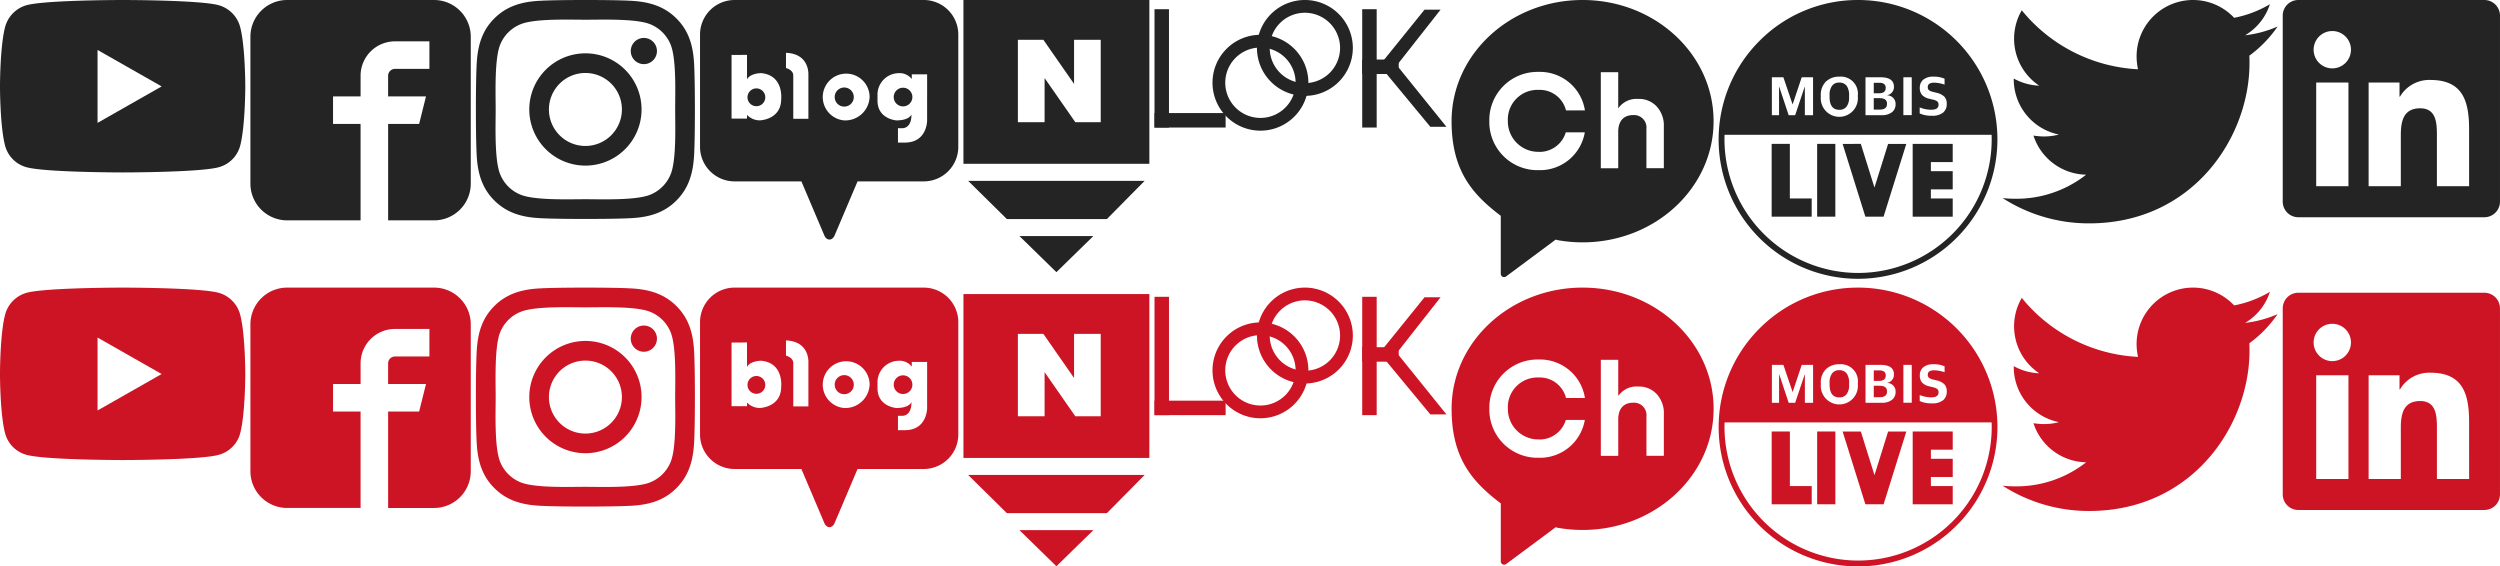 <svg xmlns="http://www.w3.org/2000/svg" width="486.775" height="110.262" viewBox="0 0 486.775 110.262">
  <g id="그룹_167879" data-name="그룹 167879" transform="translate(-312.999 -284.738)">
    <path id="Icon_awesome-twitter" data-name="Icon awesome-twitter" d="M48.045,14.22c.034.476.034.951.034,1.427,0,14.509-11.043,31.226-31.226,31.226A31.014,31.014,0,0,1,0,41.946a22.7,22.7,0,0,0,2.65.136,21.98,21.98,0,0,0,13.625-4.689A10.994,10.994,0,0,1,6.014,29.782a13.84,13.84,0,0,0,2.073.17,11.607,11.607,0,0,0,2.888-.374,10.976,10.976,0,0,1-8.8-10.771v-.136a11.053,11.053,0,0,0,4.961,1.393,10.991,10.991,0,0,1-3.4-14.679A31.2,31.2,0,0,0,26.367,16.87a12.389,12.389,0,0,1-.272-2.514A10.985,10.985,0,0,1,45.089,6.847,21.608,21.608,0,0,0,52.055,4.2a10.945,10.945,0,0,1-4.825,6.048,22,22,0,0,0,6.32-1.7,23.592,23.592,0,0,1-5.5,5.674Z" transform="translate(702.921 281.357)" fill="#242424"/>
    <path id="Icon_awesome-twitter-2" data-name="Icon awesome-twitter" d="M48.045,14.22c.034.476.034.951.034,1.427,0,14.509-11.043,31.226-31.226,31.226A31.014,31.014,0,0,1,0,41.946a22.7,22.7,0,0,0,2.65.136,21.98,21.98,0,0,0,13.625-4.689A10.994,10.994,0,0,1,6.014,29.782a13.84,13.84,0,0,0,2.073.17,11.607,11.607,0,0,0,2.888-.374,10.976,10.976,0,0,1-8.8-10.771v-.136a11.053,11.053,0,0,0,4.961,1.393,10.991,10.991,0,0,1-3.4-14.679A31.2,31.2,0,0,0,26.367,16.87a12.389,12.389,0,0,1-.272-2.514A10.985,10.985,0,0,1,45.089,6.847,21.608,21.608,0,0,0,52.055,4.2a10.945,10.945,0,0,1-4.825,6.048,22,22,0,0,0,6.32-1.7,23.592,23.592,0,0,1-5.5,5.674Z" transform="translate(702.921 337.357)" fill="#cc1424"/>
    <path id="Icon_awesome-linkedin" data-name="Icon awesome-linkedin" d="M39.281,2.25H3.012A3.035,3.035,0,0,0,0,5.3V41.5a3.035,3.035,0,0,0,3.012,3.05H39.281A3.043,3.043,0,0,0,42.3,41.5V5.3A3.043,3.043,0,0,0,39.281,2.25Zm-26.5,36.26H6.515V18.321h6.279V38.51ZM9.65,15.564a3.635,3.635,0,1,1,3.635-3.635A3.637,3.637,0,0,1,9.65,15.564ZM36.288,38.51h-6.27v-9.82c0-2.342-.047-5.354-3.258-5.354-3.267,0-3.768,2.55-3.768,5.184v9.99h-6.27V18.321h6.015v2.757h.085a6.6,6.6,0,0,1,5.939-3.258c6.345,0,7.526,4.183,7.526,9.622Z" transform="translate(757.471 282.488)" fill="#242424"/>
    <path id="Icon_awesome-linkedin-2" data-name="Icon awesome-linkedin" d="M39.281,2.25H3.012A3.035,3.035,0,0,0,0,5.3V41.5a3.035,3.035,0,0,0,3.012,3.05H39.281A3.043,3.043,0,0,0,42.3,41.5V5.3A3.043,3.043,0,0,0,39.281,2.25Zm-26.5,36.26H6.515V18.321h6.279V38.51ZM9.65,15.564a3.635,3.635,0,1,1,3.635-3.635A3.637,3.637,0,0,1,9.65,15.564ZM36.288,38.51h-6.27v-9.82c0-2.342-.047-5.354-3.258-5.354-3.267,0-3.768,2.55-3.768,5.184v9.99h-6.27V18.321h6.015v2.757h.085a6.6,6.6,0,0,1,5.939-3.258c6.345,0,7.526,4.183,7.526,9.622Z" transform="translate(757.471 339.488)" fill="#cc1424"/>
    <path id="Icon_awesome-instagram" data-name="Icon awesome-instagram" d="M21.32,12.623a10.93,10.93,0,1,0,10.93,10.93A10.913,10.913,0,0,0,21.32,12.623Zm0,18.036a7.106,7.106,0,1,1,7.106-7.106A7.119,7.119,0,0,1,21.32,30.659ZM35.247,12.176A2.549,2.549,0,1,1,32.7,9.627,2.543,2.543,0,0,1,35.247,12.176Zm7.239,2.587c-.162-3.415-.942-6.44-3.444-8.932S33.525,2.559,30.11,2.388c-3.52-.2-14.069-.2-17.589,0-3.406.162-6.431.942-8.932,3.434S.316,11.339.145,14.754c-.2,3.52-.2,14.069,0,17.589.162,3.415.942,6.44,3.444,8.932s5.517,3.272,8.932,3.444c3.52.2,14.069.2,17.589,0,3.415-.162,6.44-.942,8.932-3.444s3.272-5.517,3.444-8.932c.2-3.52.2-14.06,0-17.58ZM37.939,36.12a7.194,7.194,0,0,1-4.052,4.052c-2.806,1.113-9.465.856-12.566.856s-9.77.247-12.566-.856A7.194,7.194,0,0,1,4.7,36.12c-1.113-2.806-.856-9.465-.856-12.566S3.6,13.784,4.7,10.987A7.194,7.194,0,0,1,8.754,6.935c2.806-1.113,9.465-.856,12.566-.856s9.77-.247,12.566.856a7.194,7.194,0,0,1,4.052,4.052c1.113,2.806.856,9.465.856,12.566S39.052,33.323,37.939,36.12Z" transform="translate(405.666 282.5)" fill="#242424"/>
    <path id="Icon_awesome-instagram-2" data-name="Icon awesome-instagram" d="M21.32,12.623a10.93,10.93,0,1,0,10.93,10.93A10.913,10.913,0,0,0,21.32,12.623Zm0,18.036a7.106,7.106,0,1,1,7.106-7.106A7.119,7.119,0,0,1,21.32,30.659ZM35.247,12.176A2.549,2.549,0,1,1,32.7,9.627,2.543,2.543,0,0,1,35.247,12.176Zm7.239,2.587c-.162-3.415-.942-6.44-3.444-8.932S33.525,2.559,30.11,2.388c-3.52-.2-14.069-.2-17.589,0-3.406.162-6.431.942-8.932,3.434S.316,11.339.145,14.754c-.2,3.52-.2,14.069,0,17.589.162,3.415.942,6.44,3.444,8.932s5.517,3.272,8.932,3.444c3.52.2,14.069.2,17.589,0,3.415-.162,6.44-.942,8.932-3.444s3.272-5.517,3.444-8.932c.2-3.52.2-14.06,0-17.58ZM37.939,36.12a7.194,7.194,0,0,1-4.052,4.052c-2.806,1.113-9.465.856-12.566.856s-9.77.247-12.566-.856A7.194,7.194,0,0,1,4.7,36.12c-1.113-2.806-.856-9.465-.856-12.566S3.6,13.784,4.7,10.987A7.194,7.194,0,0,1,8.754,6.935c2.806-1.113,9.465-.856,12.566-.856s9.77-.247,12.566.856a7.194,7.194,0,0,1,4.052,4.052c1.113,2.806.856,9.465.856,12.566S39.052,33.323,37.939,36.12Z" transform="translate(405.666 338.5)" fill="#cc1424"/>
    <path id="Icon_awesome-youtube" data-name="Icon awesome-youtube" d="M47.81,9.754A6,6,0,0,0,43.587,5.5c-3.724-1-18.659-1-18.659-1S9.995,4.5,6.27,5.5a6,6,0,0,0-4.222,4.25c-1,3.749-1,11.57-1,11.57s0,7.821,1,11.57A5.911,5.911,0,0,0,6.27,37.075c3.724,1,18.659,1,18.659,1s14.934,0,18.659-1a5.911,5.911,0,0,0,4.222-4.182c1-3.749,1-11.57,1-11.57s0-7.821-1-11.57ZM20.044,28.425v-14.2l12.482,7.1-12.482,7.1Z" transform="translate(311.949 280.238)" fill="#242424"/>
    <path id="Icon_awesome-youtube-2" data-name="Icon awesome-youtube" d="M47.81,9.754A6,6,0,0,0,43.587,5.5c-3.724-1-18.659-1-18.659-1S9.995,4.5,6.27,5.5a6,6,0,0,0-4.222,4.25c-1,3.749-1,11.57-1,11.57s0,7.821,1,11.57A5.911,5.911,0,0,0,6.27,37.075c3.724,1,18.659,1,18.659,1s14.934,0,18.659-1a5.911,5.911,0,0,0,4.222-4.182c1-3.749,1-11.57,1-11.57s0-7.821-1-11.57ZM20.044,28.425v-14.2l12.482,7.1-12.482,7.1Z" transform="translate(311.949 336.238)" fill="#cc1424"/>
    <g id="icon_naver_post" transform="translate(500.591 284.738)">
      <g id="그룹_167875" data-name="그룹 167875" transform="translate(0 0)">
        <path id="빼기_60" data-name="빼기 60" d="M36.2,31.9H0V0H36.2V31.9ZM15.8,15.2l0,0,5.979,8.588h4.952V7.745H21.538v8.591L15.559,7.745H10.6V23.794h5.2V15.2Z" fill="#242424"/>
        <path id="패스_86235" data-name="패스 86235" d="M193.7,433.739l7.354-7.442H166.686l7.541,7.442Z" transform="translate(-165.77 -391.085)" fill="#242424"/>
        <path id="패스_86236" data-name="패스 86236" d="M174.9,434.319l7.2,7.033,7.2-7.033Z" transform="translate(-164 -388.359)" fill="#242424"/>
      </g>
    </g>
    <g id="icon_naver_post-2" data-name="icon_naver_post" transform="translate(500.591 342)">
      <g id="그룹_167875-2" data-name="그룹 167875" transform="translate(0 0)">
        <path id="빼기_60-2" data-name="빼기 60" d="M36.2,31.9H0V0H36.2V31.9ZM15.8,15.2l0,0,5.979,8.588h4.952V7.745H21.538v8.591L15.559,7.745H10.6V23.794h5.2V15.2Z" fill="#cc1424"/>
        <path id="패스_86235-2" data-name="패스 86235" d="M193.7,433.739l7.354-7.442H166.686l7.541,7.442Z" transform="translate(-165.77 -391.085)" fill="#cc1424"/>
        <path id="패스_86236-2" data-name="패스 86236" d="M174.9,434.319l7.2,7.033,7.2-7.033Z" transform="translate(-164 -388.359)" fill="#cc1424"/>
      </g>
    </g>
    <g id="그룹_167873" data-name="그룹 167873" transform="translate(647.656 284.738)">
      <path id="패스_86216" data-name="패스 86216" d="M27.131,0A27.131,27.131,0,0,1,46.315,46.315,27.131,27.131,0,1,1,7.946,7.946,26.953,26.953,0,0,1,27.131,0Zm0,53.145A26.014,26.014,0,1,0,1.116,27.131,26.044,26.044,0,0,0,27.131,53.145Z" transform="translate(0 0)" fill="#242424"/>
      <path id="패스_86225" data-name="패스 86225" d="M14.787,31.224H11.244V45.4h7.795V41.853H14.787Z" transform="translate(-0.942 -3.208)" fill="#242424"/>
      <path id="패스_86226" data-name="패스 86226" d="M0,0H3.543V14.172H0Z" transform="translate(19.159 28.015)" fill="#242424"/>
      <path id="패스_86227" data-name="패스 86227" d="M33.035,39.727l-2.657-8.5H26.835L31.264,45.4h3.543l4.429-14.172H35.692Z" transform="translate(-2.716 -3.208)" fill="#242424"/>
      <path id="패스_86228" data-name="패스 86228" d="M50.021,34.767V31.224H42.227V45.4h7.795V41.853H45.77V40.082h4.251V36.538H45.77V34.767Z" transform="translate(-4.467 -3.208)" fill="#242424"/>
      <path id="패스_86229" data-name="패스 86229" d="M36,18.819a.906.906,0,0,0-.314-.78,1.628,1.628,0,0,0-.962-.23H33.676v2.043h1Q36,19.851,36,18.819" transform="translate(-3.494 -1.687)" fill="#242424"/>
      <path id="패스_86230" data-name="패스 86230" d="M25.837,17.759a1.63,1.63,0,0,0-1.391.64,2.875,2.875,0,0,0-.479,1.758v.377q0,2.528,1.9,2.527a1.669,1.669,0,0,0,1.418-.64,2.848,2.848,0,0,0,.485-1.759V20.3a3.209,3.209,0,0,0-.462-1.893,1.726,1.726,0,0,0-1.476-.645" transform="translate(-2.389 -1.68)" fill="#242424"/>
      <path id="패스_86231" data-name="패스 86231" d="M34.827,21.18H33.676v2.226h1.208q1.379,0,1.379-1.14,0-1.085-1.436-1.086" transform="translate(-3.494 -2.069)" fill="#242424"/>
      <path id="패스_86232" data-name="패스 86232" d="M26.774.2A26.572,26.572,0,0,0,.216,25.93H53.332A26.572,26.572,0,0,0,26.774.2M18.053,22.11h-1.6V16.593h-.034L14.566,22.11H13.3l-1.835-5.528h-.035V22.11h-1.4V14.733h2.245l1.777,5.248h.035l1.755-5.248h2.21Zm8.718-3.581a3.617,3.617,0,1,1-7.213.021V18.3a3.6,3.6,0,0,1,1-2.731,3.652,3.652,0,0,1,2.632-.957,3.318,3.318,0,0,1,3.579,3.678Zm6.655,3a3.157,3.157,0,0,1-2.063.581h-3.1V14.733h2.928q2.61,0,2.61,1.86a1.6,1.6,0,0,1-1.3,1.624v.033A1.655,1.655,0,0,1,34.12,20a1.9,1.9,0,0,1-.695,1.527m3.84.581h-1.63V14.733h1.63Zm6.09-.484a3.29,3.29,0,0,1-2.148.6,5.47,5.47,0,0,1-2.393-.451V20.6a5.942,5.942,0,0,0,2.245.452q1.425,0,1.424-.968a.82.82,0,0,0-.233-.64,2.076,2.076,0,0,0-.861-.36l-.706-.172a2.782,2.782,0,0,1-1.384-.71,2.029,2.029,0,0,1-.462-1.452,1.942,1.942,0,0,1,.683-1.559,3.01,3.01,0,0,1,1.994-.581,5.032,5.032,0,0,1,2.143.4v1.151a6.669,6.669,0,0,0-2.04-.376q-1.231,0-1.23.86a.755.755,0,0,0,.216.586,1.835,1.835,0,0,0,.775.339l.684.172a3.328,3.328,0,0,1,1.527.737,1.94,1.94,0,0,1,.489,1.447,2.089,2.089,0,0,1-.723,1.7" transform="translate(0.312 0.314)" fill="#242424"/>
    </g>
    <g id="그룹_167877" data-name="그룹 167877" transform="translate(647.66 340.738)">
      <path id="패스_86216-2" data-name="패스 86216" d="M27.131,0A27.131,27.131,0,0,1,46.315,46.315,27.131,27.131,0,1,1,7.946,7.946,26.953,26.953,0,0,1,27.131,0Zm0,53.145A26.014,26.014,0,1,0,1.116,27.131,26.044,26.044,0,0,0,27.131,53.145Z" transform="translate(0 0)" fill="#cc1424"/>
      <path id="패스_86225-2" data-name="패스 86225" d="M14.787,31.224H11.244V45.4h7.795V41.853H14.787Z" transform="translate(-0.942 -3.208)" fill="#cc1424"/>
      <path id="패스_86226-2" data-name="패스 86226" d="M0,0H3.543V14.172H0Z" transform="translate(19.159 28.015)" fill="#cc1424"/>
      <path id="패스_86227-2" data-name="패스 86227" d="M33.035,39.727l-2.657-8.5H26.835L31.264,45.4h3.543l4.429-14.172H35.692Z" transform="translate(-2.716 -3.208)" fill="#cc1424"/>
      <path id="패스_86228-2" data-name="패스 86228" d="M50.021,34.767V31.224H42.227V45.4h7.795V41.853H45.77V40.082h4.251V36.538H45.77V34.767Z" transform="translate(-4.467 -3.208)" fill="#cc1424"/>
      <path id="패스_86229-2" data-name="패스 86229" d="M36,18.819a.906.906,0,0,0-.314-.78,1.628,1.628,0,0,0-.962-.23H33.676v2.043h1Q36,19.851,36,18.819" transform="translate(-3.494 -1.687)" fill="#cc1424"/>
      <path id="패스_86230-2" data-name="패스 86230" d="M25.837,17.759a1.63,1.63,0,0,0-1.391.64,2.875,2.875,0,0,0-.479,1.758v.377q0,2.528,1.9,2.527a1.669,1.669,0,0,0,1.418-.64,2.848,2.848,0,0,0,.485-1.759V20.3a3.209,3.209,0,0,0-.462-1.893,1.726,1.726,0,0,0-1.476-.645" transform="translate(-2.389 -1.68)" fill="#cc1424"/>
      <path id="패스_86231-2" data-name="패스 86231" d="M34.827,21.18H33.676v2.226h1.208q1.379,0,1.379-1.14,0-1.085-1.436-1.086" transform="translate(-3.494 -2.069)" fill="#cc1424"/>
      <path id="패스_86232-2" data-name="패스 86232" d="M26.774.2A26.572,26.572,0,0,0,.216,25.93H53.332A26.572,26.572,0,0,0,26.774.2M18.053,22.11h-1.6V16.593h-.034L14.566,22.11H13.3l-1.835-5.528h-.035V22.11h-1.4V14.733h2.245l1.777,5.248h.035l1.755-5.248h2.21Zm8.718-3.581a3.617,3.617,0,1,1-7.213.021V18.3a3.6,3.6,0,0,1,1-2.731,3.652,3.652,0,0,1,2.632-.957,3.318,3.318,0,0,1,3.579,3.678Zm6.655,3a3.157,3.157,0,0,1-2.063.581h-3.1V14.733h2.928q2.61,0,2.61,1.86a1.6,1.6,0,0,1-1.3,1.624v.033A1.655,1.655,0,0,1,34.12,20a1.9,1.9,0,0,1-.695,1.527m3.84.581h-1.63V14.733h1.63Zm6.09-.484a3.29,3.29,0,0,1-2.148.6,5.47,5.47,0,0,1-2.393-.451V20.6a5.942,5.942,0,0,0,2.245.452q1.425,0,1.424-.968a.82.82,0,0,0-.233-.64,2.076,2.076,0,0,0-.861-.36l-.706-.172a2.782,2.782,0,0,1-1.384-.71,2.029,2.029,0,0,1-.462-1.452,1.942,1.942,0,0,1,.683-1.559,3.01,3.01,0,0,1,1.994-.581,5.032,5.032,0,0,1,2.143.4v1.151a6.669,6.669,0,0,0-2.04-.376q-1.231,0-1.23.86a.755.755,0,0,0,.216.586,1.835,1.835,0,0,0,.775.339l.684.172a3.328,3.328,0,0,1,1.527.737,1.94,1.94,0,0,1,.489,1.447,2.089,2.089,0,0,1-.723,1.7" transform="translate(0.312 0.314)" fill="#cc1424"/>
    </g>
    <g id="그룹_167874" data-name="그룹 167874" transform="translate(595.636 284.738)">
      <path id="패스_86233" data-name="패스 86233" d="M25.509,0C11.42,0,0,10.562,0,23.593,0,33.217,4.031,37.812,9.552,42l.026.012V53.306a.648.648,0,0,0,1.036.52l9.672-7.184.209.09a27.6,27.6,0,0,0,5.014.457c14.088,0,25.507-10.564,25.507-23.595S39.6,0,25.509,0M16.958,29.572a5.33,5.33,0,0,0,5.283-3.809h3.7a8.849,8.849,0,0,1-8.98,7.367,9.379,9.379,0,0,1-9.612-9.563A9.38,9.38,0,0,1,16.958,14a8.859,8.859,0,0,1,9.007,7.5H22.278a5.261,5.261,0,0,0-5.32-4,5.774,5.774,0,0,0-6,6.056,5.921,5.921,0,0,0,6,6.006m24.369,3.192H37.938V25.118a2.434,2.434,0,0,0-2.6-2.707c-1.761,0-2.89,1.077-2.89,3.257v7.095H29.056v-18.7h3.391V21.1a4.345,4.345,0,0,1,3.914-1.838A4.651,4.651,0,0,1,39.907,20.7a5.452,5.452,0,0,1,1.42,3.993Z" transform="translate(0)" fill="#242424"/>
    </g>
    <g id="그룹_167878" data-name="그룹 167878" transform="translate(595.64 340.738)">
      <path id="패스_86233-2" data-name="패스 86233" d="M25.509,0C11.42,0,0,10.562,0,23.593,0,33.217,4.031,37.812,9.552,42l.026.012V53.306a.648.648,0,0,0,1.036.52l9.672-7.184.209.09a27.6,27.6,0,0,0,5.014.457c14.088,0,25.507-10.564,25.507-23.595S39.6,0,25.509,0M16.958,29.572a5.33,5.33,0,0,0,5.283-3.809h3.7a8.849,8.849,0,0,1-8.98,7.367,9.379,9.379,0,0,1-9.612-9.563A9.38,9.38,0,0,1,16.958,14a8.859,8.859,0,0,1,9.007,7.5H22.278a5.261,5.261,0,0,0-5.32-4,5.774,5.774,0,0,0-6,6.056,5.921,5.921,0,0,0,6,6.006m24.369,3.192H37.938V25.118a2.434,2.434,0,0,0-2.6-2.707c-1.761,0-2.89,1.077-2.89,3.257v7.095H29.056v-18.7h3.391V21.1a4.345,4.345,0,0,1,3.914-1.838A4.651,4.651,0,0,1,39.907,20.7a5.452,5.452,0,0,1,1.42,3.993Z" transform="translate(0)" fill="#cc1424"/>
    </g>
    <g id="icon_naver_blog" transform="translate(449.302 284.738)">
      <g id="그룹_167876" data-name="그룹 167876" transform="translate(0 0)">
        <path id="패스_86237" data-name="패스 86237" d="M186.376,167.822a1.732,1.732,0,1,0,1.732,1.732A1.732,1.732,0,0,0,186.376,167.822Z" transform="translate(-175.402 -150.609)" fill="#242424"/>
        <ellipse id="타원_9887" data-name="타원 9887" cx="1.865" cy="1.865" rx="1.865" ry="1.865" transform="translate(26.214 17.032)" fill="#242424"/>
        <path id="패스_86238" data-name="패스 86238" d="M200.944,117.055H164.109a6.727,6.727,0,0,0-6.727,6.727v21.862a6.728,6.728,0,0,0,6.727,6.728h13.01l4.425,10.425s.3.9,1.042.9h0c.737,0,1.042-.9,1.042-.9l4.425-10.425h12.89a6.728,6.728,0,0,0,6.727-6.728V123.782A6.727,6.727,0,0,0,200.944,117.055ZM173.182,136.38c-.021,4-4.153,4.111-4.153,4.111a3.453,3.453,0,0,1-2.5-1.06v.72h-3.009v-12.41c-.013,0-.014,0,0-.007v.007c.186.03,3.009-.007,3.009-.007v4.747c.708-1.207,2.755-1.187,2.755-1.187C173.738,131.71,173.182,136.38,173.182,136.38Zm5.3-4.7v8.5h-2.945v-8.412c0-1.144-1.419-1.462-1.419-1.462v-2.967C178.818,127.523,178.479,131.676,178.479,131.676Zm6.982,8.82a4.561,4.561,0,1,1,4.937-4.545A4.753,4.753,0,0,1,185.46,140.5Zm16.136,0s.042,4.318-4.344,4.318h-1.335v-2.8h.805s1.843.169,1.822-2.67c0,0-.36,1.149-2.946,1.149,0,0-3.665-.264-3.665-3.841V135.3a4.188,4.188,0,0,1,4.111-4,3,3,0,0,1,2.564,1.144v-.911H201.6Z" transform="translate(-157.382 -117.055)" fill="#242424"/>
        <ellipse id="타원_9888" data-name="타원 9888" cx="1.822" cy="1.822" rx="1.822" ry="1.822" transform="translate(37.708 17.075)" fill="#242424"/>
      </g>
    </g>
    <g id="icon_naver_blog-2" data-name="icon_naver_blog" transform="translate(449.302 340.738)">
      <g id="그룹_167876-2" data-name="그룹 167876" transform="translate(0 0)">
        <path id="패스_86237-2" data-name="패스 86237" d="M186.376,167.822a1.732,1.732,0,1,0,1.732,1.732A1.732,1.732,0,0,0,186.376,167.822Z" transform="translate(-175.402 -150.609)" fill="#cc1424"/>
        <ellipse id="타원_9887-2" data-name="타원 9887" cx="1.865" cy="1.865" rx="1.865" ry="1.865" transform="translate(26.214 17.032)" fill="#cc1424"/>
        <path id="패스_86238-2" data-name="패스 86238" d="M200.944,117.055H164.109a6.727,6.727,0,0,0-6.727,6.727v21.862a6.728,6.728,0,0,0,6.727,6.728h13.01l4.425,10.425s.3.9,1.042.9h0c.737,0,1.042-.9,1.042-.9l4.425-10.425h12.89a6.728,6.728,0,0,0,6.727-6.728V123.782A6.727,6.727,0,0,0,200.944,117.055ZM173.182,136.38c-.021,4-4.153,4.111-4.153,4.111a3.453,3.453,0,0,1-2.5-1.06v.72h-3.009v-12.41c-.013,0-.014,0,0-.007v.007c.186.03,3.009-.007,3.009-.007v4.747c.708-1.207,2.755-1.187,2.755-1.187C173.738,131.71,173.182,136.38,173.182,136.38Zm5.3-4.7v8.5h-2.945v-8.412c0-1.144-1.419-1.462-1.419-1.462v-2.967C178.818,127.523,178.479,131.676,178.479,131.676Zm6.982,8.82a4.561,4.561,0,1,1,4.937-4.545A4.753,4.753,0,0,1,185.46,140.5Zm16.136,0s.042,4.318-4.344,4.318h-1.335v-2.8h.805s1.843.169,1.822-2.67c0,0-.36,1.149-2.946,1.149,0,0-3.665-.264-3.665-3.841V135.3a4.188,4.188,0,0,1,4.111-4,3,3,0,0,1,2.564,1.144v-.911H201.6Z" transform="translate(-157.382 -117.055)" fill="#cc1424"/>
        <ellipse id="타원_9888-2" data-name="타원 9888" cx="1.822" cy="1.822" rx="1.822" ry="1.822" transform="translate(37.708 17.075)" fill="#cc1424"/>
      </g>
    </g>
    <g id="icon_facebook" transform="translate(361.757 284.738)">
      <path id="Icon_metro-facebook" data-name="Icon metro-facebook" d="M38.325,1.928H9.721A7.151,7.151,0,0,0,2.571,9.08v28.6a7.151,7.151,0,0,0,7.15,7.152h14.3V26.063H18.66V20.7h5.363V16.677a6.7,6.7,0,0,1,6.7-6.7h6.7v5.363h-6.7a1.341,1.341,0,0,0-1.341,1.341V20.7H36.76L35.42,26.063H29.386V44.835h8.939a7.151,7.151,0,0,0,7.15-7.152V9.08a7.151,7.151,0,0,0-7.15-7.152Z" transform="translate(-2.571 -1.928)" fill="#242424"/>
    </g>
    <g id="icon_facebook-2" data-name="icon_facebook" transform="translate(361.757 340.738)">
      <path id="Icon_metro-facebook-2" data-name="Icon metro-facebook" d="M38.325,1.928H9.721A7.151,7.151,0,0,0,2.571,9.08v28.6a7.151,7.151,0,0,0,7.15,7.152h14.3V26.063H18.66V20.7h5.363V16.677a6.7,6.7,0,0,1,6.7-6.7h6.7v5.363h-6.7a1.341,1.341,0,0,0-1.341,1.341V20.7H36.76L35.42,26.063H29.386V44.835h8.939a7.151,7.151,0,0,0,7.15-7.152V9.08a7.151,7.151,0,0,0-7.15-7.152Z" transform="translate(-2.571 -1.928)" fill="#cc1424"/>
    </g>
    <g id="icon_webzine_look" transform="translate(537.793 284.738)">
      <g id="그룹_1158" data-name="그룹 1158" transform="translate(0 0)">
        <rect id="사각형_148174" data-name="사각형 148174" width="1.838" height="22.06" transform="translate(0.49 2.282)" fill="#242424"/>
        <path id="사각형_148174_-_윤곽선" data-name="사각형 148174 - 윤곽선" d="M-.25-.25H2.567V22.788H-.25ZM1.588.729H.729V21.81h.86Z" transform="translate(0.25 2.043)" fill="#242424"/>
        <rect id="사각형_148175" data-name="사각형 148175" width="1.838" height="22.06" transform="translate(40.932 2.282)" fill="#242424"/>
        <path id="사각형_148175_-_윤곽선" data-name="사각형 148175 - 윤곽선" d="M-.25-.25H2.567V22.788H-.25ZM1.588.729H.729V21.81h.86Z" transform="translate(40.693 2.043)" fill="#242424"/>
        <rect id="사각형_148176" data-name="사각형 148176" width="1.838" height="12.868" transform="translate(13.357 22.504) rotate(90)" fill="#242424"/>
        <path id="사각형_148176_-_윤곽선" data-name="사각형 148176 - 윤곽선" d="M0,0H2.817V13.847H0ZM1.838.979H.979V12.868h.86Z" transform="translate(13.847 22.014) rotate(90)" fill="#242424"/>
        <rect id="사각형_148177" data-name="사각형 148177" width="1.838" height="6.128" transform="translate(47.06 12.087) rotate(90)" fill="#242424"/>
        <path id="사각형_148177_-_윤곽선" data-name="사각형 148177 - 윤곽선" d="M0,0H2.817V7.106H0ZM1.838.979H.979V6.128h.86Z" transform="translate(47.549 11.597) rotate(90)" fill="#242424"/>
        <path id="패스_83370" data-name="패스 83370" d="M998.507,652.539,997,651.786,1004.9,642h1.881Z" transform="translate(-952.097 -639.628)" fill="#242424"/>
        <path id="패스_83370_-_윤곽선" data-name="패스 83370 - 윤곽선" d="M999.018,653.394l-2.408-1.2,8.435-10.442h3.122Zm-.882-1.534.605.3,7.411-9.433h-.641Z" transform="translate(-952.47 -639.868)" fill="#242424"/>
        <path id="패스_83371" data-name="패스 83371" d="M998.507,669l-1.507.753,9.034,10.914h1.883Z" transform="translate(-952.097 -656.466)" fill="#242424"/>
        <path id="패스_83371_-_윤곽선" data-name="패스 83371 - 윤곽선" d="M999.017,668.687l10.3,12.77h-3.136l-9.574-11.566Zm8.253,11.791-8.52-10.564-.6.3,8.494,10.263Z" transform="translate(-952.473 -656.766)" fill="#242424"/>
        <path id="패스_83372" data-name="패스 83372" d="M917.844,672.689a8.845,8.845,0,1,1,8.846-8.845A8.854,8.854,0,0,1,917.844,672.689Zm0-16.184a7.339,7.339,0,1,0,7.34,7.339A7.347,7.347,0,0,0,917.844,656.506Z" transform="translate(-897.219 -647.736)" fill="#242424"/>
        <path id="패스_83372_-_윤곽선" data-name="패스 83372 - 윤곽선" d="M918.084,673.418a9.334,9.334,0,1,1,9.335-9.334A9.344,9.344,0,0,1,918.084,673.418Zm0-17.689a8.355,8.355,0,1,0,8.356,8.355A8.365,8.365,0,0,0,918.084,655.729Zm0,16.184a7.829,7.829,0,1,1,7.83-7.829A7.837,7.837,0,0,1,918.084,671.913Zm0-14.679a6.85,6.85,0,1,0,6.851,6.85A6.857,6.857,0,0,0,918.084,657.234Z" transform="translate(-897.459 -647.975)" fill="#242424"/>
        <path id="패스_83373" data-name="패스 83373" d="M940.845,654.69a8.845,8.845,0,1,1,8.845-8.845A8.856,8.856,0,0,1,940.845,654.69Zm0-16.185a7.339,7.339,0,1,0,7.339,7.341A7.348,7.348,0,0,0,940.845,638.5Z" transform="translate(-911.562 -636.511)" fill="#242424"/>
        <path id="패스_83373_-_윤곽선" data-name="패스 83373 - 윤곽선" d="M941.085,655.419a9.335,9.335,0,1,1,9.334-9.334A9.345,9.345,0,0,1,941.085,655.419Zm0-17.69a8.356,8.356,0,1,0,8.356,8.356A8.366,8.366,0,0,0,941.085,637.729Zm0,16.184a7.829,7.829,0,1,1,7.829-7.828A7.837,7.837,0,0,1,941.085,653.913Zm0-14.679a6.85,6.85,0,1,0,6.85,6.851A6.859,6.859,0,0,0,941.085,639.234Z" transform="translate(-911.802 -636.75)" fill="#242424"/>
      </g>
    </g>
    <g id="icon_webzine_look-2" data-name="icon_webzine_look" transform="translate(537.793 340.738)">
      <g id="그룹_1158-2" data-name="그룹 1158" transform="translate(0 0)">
        <rect id="사각형_148174-2" data-name="사각형 148174" width="1.838" height="22.06" transform="translate(0.49 2.282)" fill="#cc1424"/>
        <path id="사각형_148174_-_윤곽선-2" data-name="사각형 148174 - 윤곽선" d="M-.25-.25H2.567V22.788H-.25ZM1.588.729H.729V21.81h.86Z" transform="translate(0.25 2.043)" fill="#cc1424"/>
        <rect id="사각형_148175-2" data-name="사각형 148175" width="1.838" height="22.06" transform="translate(40.932 2.282)" fill="#cc1424"/>
        <path id="사각형_148175_-_윤곽선-2" data-name="사각형 148175 - 윤곽선" d="M-.25-.25H2.567V22.788H-.25ZM1.588.729H.729V21.81h.86Z" transform="translate(40.693 2.043)" fill="#cc1424"/>
        <rect id="사각형_148176-2" data-name="사각형 148176" width="1.838" height="12.868" transform="translate(13.357 22.504) rotate(90)" fill="#cc1424"/>
        <path id="사각형_148176_-_윤곽선-2" data-name="사각형 148176 - 윤곽선" d="M0,0H2.817V13.847H0ZM1.838.979H.979V12.868h.86Z" transform="translate(13.847 22.014) rotate(90)" fill="#cc1424"/>
        <rect id="사각형_148177-2" data-name="사각형 148177" width="1.838" height="6.128" transform="translate(47.06 12.087) rotate(90)" fill="#cc1424"/>
        <path id="사각형_148177_-_윤곽선-2" data-name="사각형 148177 - 윤곽선" d="M0,0H2.817V7.106H0ZM1.838.979H.979V6.128h.86Z" transform="translate(47.549 11.597) rotate(90)" fill="#cc1424"/>
        <path id="패스_83370-2" data-name="패스 83370" d="M998.507,652.539,997,651.786,1004.9,642h1.881Z" transform="translate(-952.097 -639.628)" fill="#cc1424"/>
        <path id="패스_83370_-_윤곽선-2" data-name="패스 83370 - 윤곽선" d="M999.018,653.394l-2.408-1.2,8.435-10.442h3.122Zm-.882-1.534.605.3,7.411-9.433h-.641Z" transform="translate(-952.47 -639.868)" fill="#cc1424"/>
        <path id="패스_83371-2" data-name="패스 83371" d="M998.507,669l-1.507.753,9.034,10.914h1.883Z" transform="translate(-952.097 -656.466)" fill="#cc1424"/>
        <path id="패스_83371_-_윤곽선-2" data-name="패스 83371 - 윤곽선" d="M999.017,668.687l10.3,12.77h-3.136l-9.574-11.566Zm8.253,11.791-8.52-10.564-.6.3,8.494,10.263Z" transform="translate(-952.473 -656.766)" fill="#cc1424"/>
        <path id="패스_83372-2" data-name="패스 83372" d="M917.844,672.689a8.845,8.845,0,1,1,8.846-8.845A8.854,8.854,0,0,1,917.844,672.689Zm0-16.184a7.339,7.339,0,1,0,7.34,7.339A7.347,7.347,0,0,0,917.844,656.506Z" transform="translate(-897.219 -647.736)" fill="#cc1424"/>
        <path id="패스_83372_-_윤곽선-2" data-name="패스 83372 - 윤곽선" d="M918.084,673.418a9.334,9.334,0,1,1,9.335-9.334A9.344,9.344,0,0,1,918.084,673.418Zm0-17.689a8.355,8.355,0,1,0,8.356,8.355A8.365,8.365,0,0,0,918.084,655.729Zm0,16.184a7.829,7.829,0,1,1,7.83-7.829A7.837,7.837,0,0,1,918.084,671.913Zm0-14.679a6.85,6.85,0,1,0,6.851,6.85A6.857,6.857,0,0,0,918.084,657.234Z" transform="translate(-897.459 -647.975)" fill="#cc1424"/>
        <path id="패스_83373-2" data-name="패스 83373" d="M940.845,654.69a8.845,8.845,0,1,1,8.845-8.845A8.856,8.856,0,0,1,940.845,654.69Zm0-16.185a7.339,7.339,0,1,0,7.339,7.341A7.348,7.348,0,0,0,940.845,638.5Z" transform="translate(-911.562 -636.511)" fill="#cc1424"/>
        <path id="패스_83373_-_윤곽선-2" data-name="패스 83373 - 윤곽선" d="M941.085,655.419a9.335,9.335,0,1,1,9.334-9.334A9.345,9.345,0,0,1,941.085,655.419Zm0-17.69a8.356,8.356,0,1,0,8.356,8.356A8.366,8.366,0,0,0,941.085,637.729Zm0,16.184a7.829,7.829,0,1,1,7.829-7.828A7.837,7.837,0,0,1,941.085,653.913Zm0-14.679a6.85,6.85,0,1,0,6.85,6.851A6.859,6.859,0,0,0,941.085,639.234Z" transform="translate(-911.802 -636.75)" fill="#cc1424"/>
      </g>
    </g>
  </g>
</svg>
